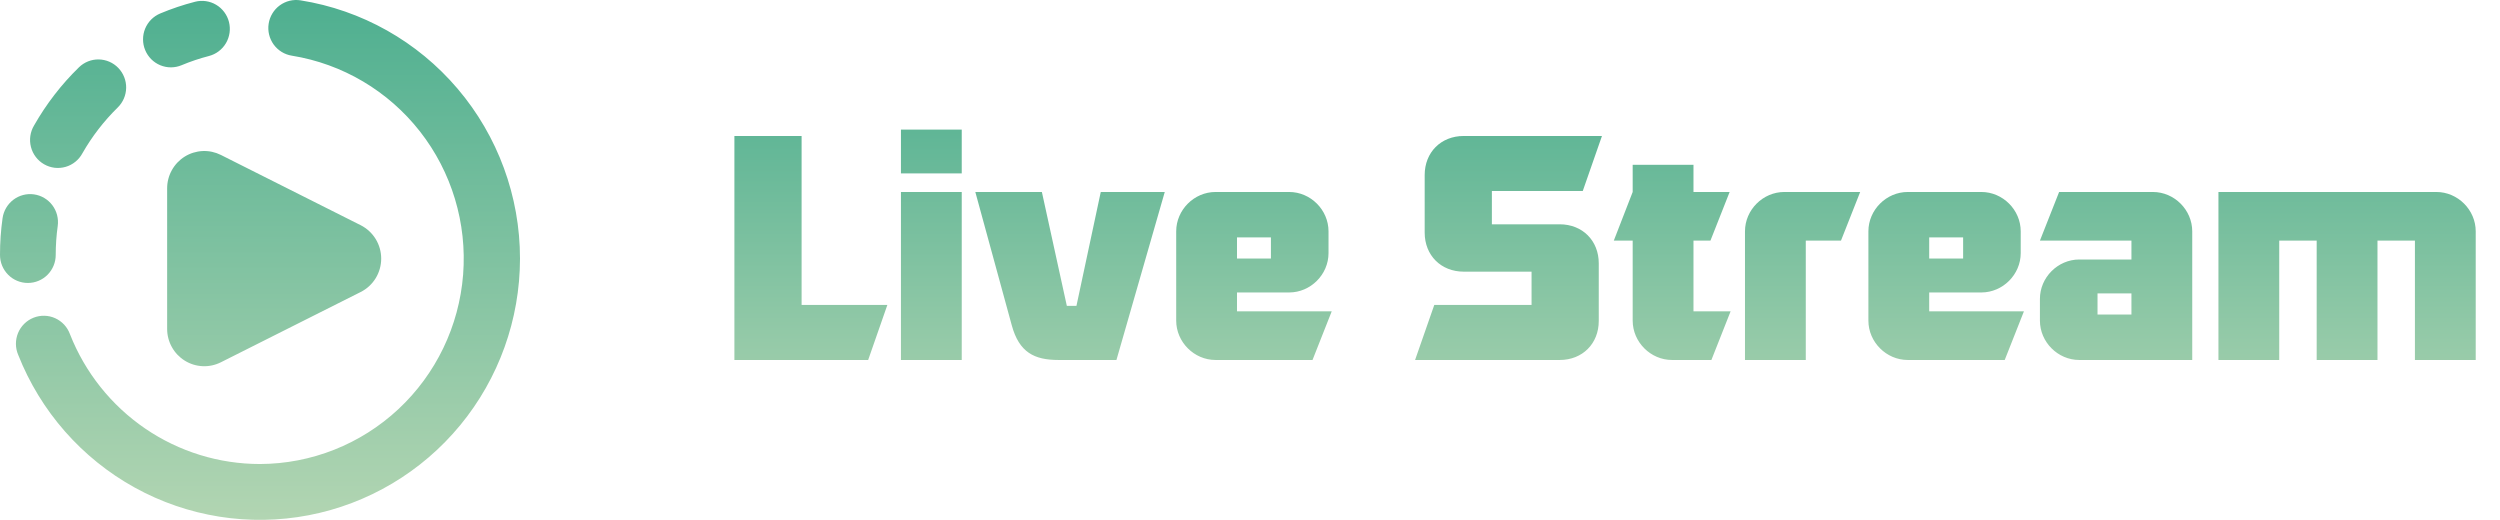 <svg width="125" height="26" viewBox="0 0 125 26" fill="none" xmlns="http://www.w3.org/2000/svg">
<path fill-rule="evenodd" clip-rule="evenodd" d="M15.024 0.017C14.844 -0.012 14.659 -0.004 14.481 0.039C14.303 0.083 14.136 0.161 13.988 0.269C13.84 0.377 13.715 0.514 13.62 0.671C13.525 0.828 13.461 1.002 13.433 1.184C13.404 1.366 13.412 1.551 13.455 1.73C13.498 1.909 13.576 2.077 13.683 2.226C13.791 2.374 13.927 2.5 14.083 2.596C14.239 2.692 14.413 2.756 14.593 2.784C17.127 3.194 19.414 4.548 21.001 6.576C22.587 8.604 23.356 11.159 23.156 13.731C22.955 16.303 21.799 18.705 19.917 20.46C18.036 22.214 15.566 23.193 13 23.201C10.952 23.201 8.951 22.583 7.257 21.426C5.563 20.268 4.253 18.626 3.499 16.712C3.435 16.536 3.338 16.374 3.211 16.236C3.084 16.099 2.931 15.988 2.761 15.911C2.591 15.834 2.408 15.792 2.221 15.788C2.035 15.784 1.849 15.817 1.676 15.886C1.503 15.955 1.345 16.058 1.212 16.19C1.079 16.321 0.974 16.478 0.902 16.651C0.831 16.825 0.795 17.01 0.796 17.198C0.797 17.385 0.836 17.571 0.91 17.743C2.026 20.569 4.086 22.915 6.737 24.379C9.387 25.843 12.462 26.331 15.433 25.762C18.403 25.192 21.083 23.599 23.012 21.258C24.941 18.916 25.997 15.971 26 12.931C26 9.817 24.894 6.805 22.882 4.438C20.87 2.07 18.084 0.503 15.024 0.017ZM11.447 1.094C11.493 1.273 11.504 1.458 11.478 1.64C11.452 1.823 11.391 1.998 11.298 2.157C11.205 2.315 11.082 2.454 10.935 2.564C10.789 2.675 10.622 2.755 10.445 2.801C9.979 2.921 9.523 3.075 9.08 3.26C8.911 3.331 8.73 3.367 8.547 3.368C8.364 3.368 8.183 3.332 8.014 3.262C7.844 3.192 7.691 3.089 7.561 2.959C7.432 2.829 7.329 2.675 7.259 2.505C7.188 2.335 7.152 2.153 7.152 1.969C7.152 1.785 7.187 1.603 7.257 1.433C7.327 1.263 7.429 1.109 7.558 0.978C7.688 0.848 7.841 0.745 8.01 0.674C8.571 0.439 9.152 0.243 9.752 0.088C9.929 0.042 10.113 0.032 10.295 0.058C10.476 0.084 10.65 0.145 10.807 0.239C10.965 0.332 11.102 0.456 11.212 0.603C11.322 0.751 11.402 0.916 11.447 1.094ZM5.915 3.397C6.172 3.663 6.313 4.021 6.308 4.392C6.302 4.764 6.15 5.117 5.885 5.376C5.195 6.053 4.601 6.822 4.121 7.663C4.033 7.827 3.913 7.972 3.768 8.089C3.623 8.206 3.457 8.293 3.278 8.344C3.099 8.395 2.913 8.41 2.728 8.388C2.544 8.365 2.366 8.306 2.205 8.213C2.043 8.121 1.902 7.997 1.789 7.848C1.677 7.7 1.594 7.531 1.548 7.35C1.501 7.169 1.491 6.981 1.517 6.796C1.544 6.611 1.607 6.434 1.703 6.274C2.311 5.204 3.066 4.225 3.946 3.367C4.212 3.108 4.568 2.966 4.937 2.972C5.306 2.978 5.658 3.13 5.915 3.397ZM1.701 9.719C2.067 9.771 2.397 9.967 2.619 10.263C2.841 10.56 2.937 10.933 2.886 11.301C2.819 11.78 2.786 12.264 2.786 12.748C2.786 13.119 2.639 13.475 2.378 13.738C2.117 14.001 1.762 14.148 1.393 14.148C1.023 14.148 0.669 14.001 0.408 13.738C0.147 13.475 0 13.119 0 12.748C0 12.126 0.043 11.512 0.128 10.91C0.18 10.543 0.374 10.211 0.669 9.987C0.964 9.764 1.335 9.667 1.701 9.719ZM8.357 16.445V9.417C8.357 9.098 8.438 8.786 8.593 8.508C8.747 8.23 8.969 7.996 9.238 7.829C9.507 7.662 9.815 7.567 10.131 7.552C10.447 7.538 10.761 7.605 11.044 7.747L18.035 11.261C18.343 11.417 18.602 11.655 18.783 11.95C18.964 12.245 19.06 12.584 19.06 12.931C19.06 13.277 18.964 13.617 18.783 13.912C18.602 14.207 18.343 14.445 18.035 14.6L11.044 18.114C10.761 18.256 10.447 18.324 10.131 18.309C9.815 18.295 9.507 18.2 9.238 18.032C8.969 17.865 8.747 17.632 8.593 17.354C8.438 17.076 8.357 16.763 8.357 16.445Z" fill="url(#paint0_linear_615_21489)"/>
<path d="M36.72 17.999V6.799H40.08V15.247H44.368L43.408 17.999H36.72ZM45.047 8.671V6.479H48.087V8.671H45.047ZM45.047 17.999V9.599H48.087V17.999H45.047ZM50.59 16.271L48.766 9.599H52.094L53.342 15.295H53.822L55.038 9.599H58.238L55.822 17.999H52.926C51.71 17.999 50.958 17.615 50.59 16.271ZM63.546 11.871H61.85V12.927H63.546V11.871ZM58.81 16.031V11.567C58.81 10.495 59.706 9.599 60.778 9.599H64.458C65.53 9.599 66.426 10.495 66.426 11.567V12.655C66.426 13.727 65.53 14.623 64.458 14.623H61.85V15.567H66.586L65.626 17.999H60.778C59.706 17.999 58.81 17.103 58.81 16.031ZM77.986 17.999H70.754L71.714 15.247H76.578V13.583H73.186C72.05 13.583 71.234 12.767 71.234 11.631V8.751C71.234 7.615 72.05 6.799 73.186 6.799H80.098L79.138 9.551H74.594V11.215H77.986C79.122 11.215 79.938 12.031 79.938 13.167V16.047C79.938 17.183 79.122 17.999 77.986 17.999ZM85.57 17.999H83.602C82.53 17.999 81.634 17.103 81.634 16.031V12.031H80.69L81.634 9.599V8.239H84.674V9.599H86.482L85.522 12.031H84.674V15.567H86.53L85.57 17.999ZM87.249 17.999V11.567C87.249 10.495 88.145 9.599 89.217 9.599H93.009L92.049 12.031H90.289V17.999H87.249ZM98.156 11.871H96.46V12.927H98.156V11.871ZM93.42 16.031V11.567C93.42 10.495 94.316 9.599 95.388 9.599H99.068C100.14 9.599 101.036 10.495 101.036 11.567V12.655C101.036 13.727 100.14 14.623 99.068 14.623H96.46V15.567H101.196L100.236 17.999H95.388C94.316 17.999 93.42 17.103 93.42 16.031ZM104.876 15.727H106.572V14.671H104.876V15.727ZM101.996 16.031V14.943C101.996 13.871 102.892 12.975 103.964 12.975H106.572V12.031H101.996L102.956 9.599H107.644C108.716 9.599 109.612 10.495 109.612 11.567V17.999H103.964C102.892 17.999 101.996 17.103 101.996 16.031ZM110.922 9.599H121.818C122.89 9.599 123.786 10.495 123.786 11.567V17.999H120.746V12.031H118.874V17.999H115.834V12.031H113.962V17.999H110.922V9.599Z" fill="url(#paint1_linear_615_21489)"/>
<defs>
<linearGradient id="paint0_linear_615_21489" x1="13" y1="0" x2="13" y2="25.993" gradientUnits="userSpaceOnUse">
<stop stop-color="#4EAF90"/>
<stop offset="1" stop-color="#B2D5B2"/>
</linearGradient>
<linearGradient id="paint1_linear_615_21489" x1="80.5" y1="2.999" x2="80.5" y2="22.999" gradientUnits="userSpaceOnUse">
<stop stop-color="#4EAF90"/>
<stop offset="1" stop-color="#B2D5B2"/>
</linearGradient>
</defs>
</svg>

